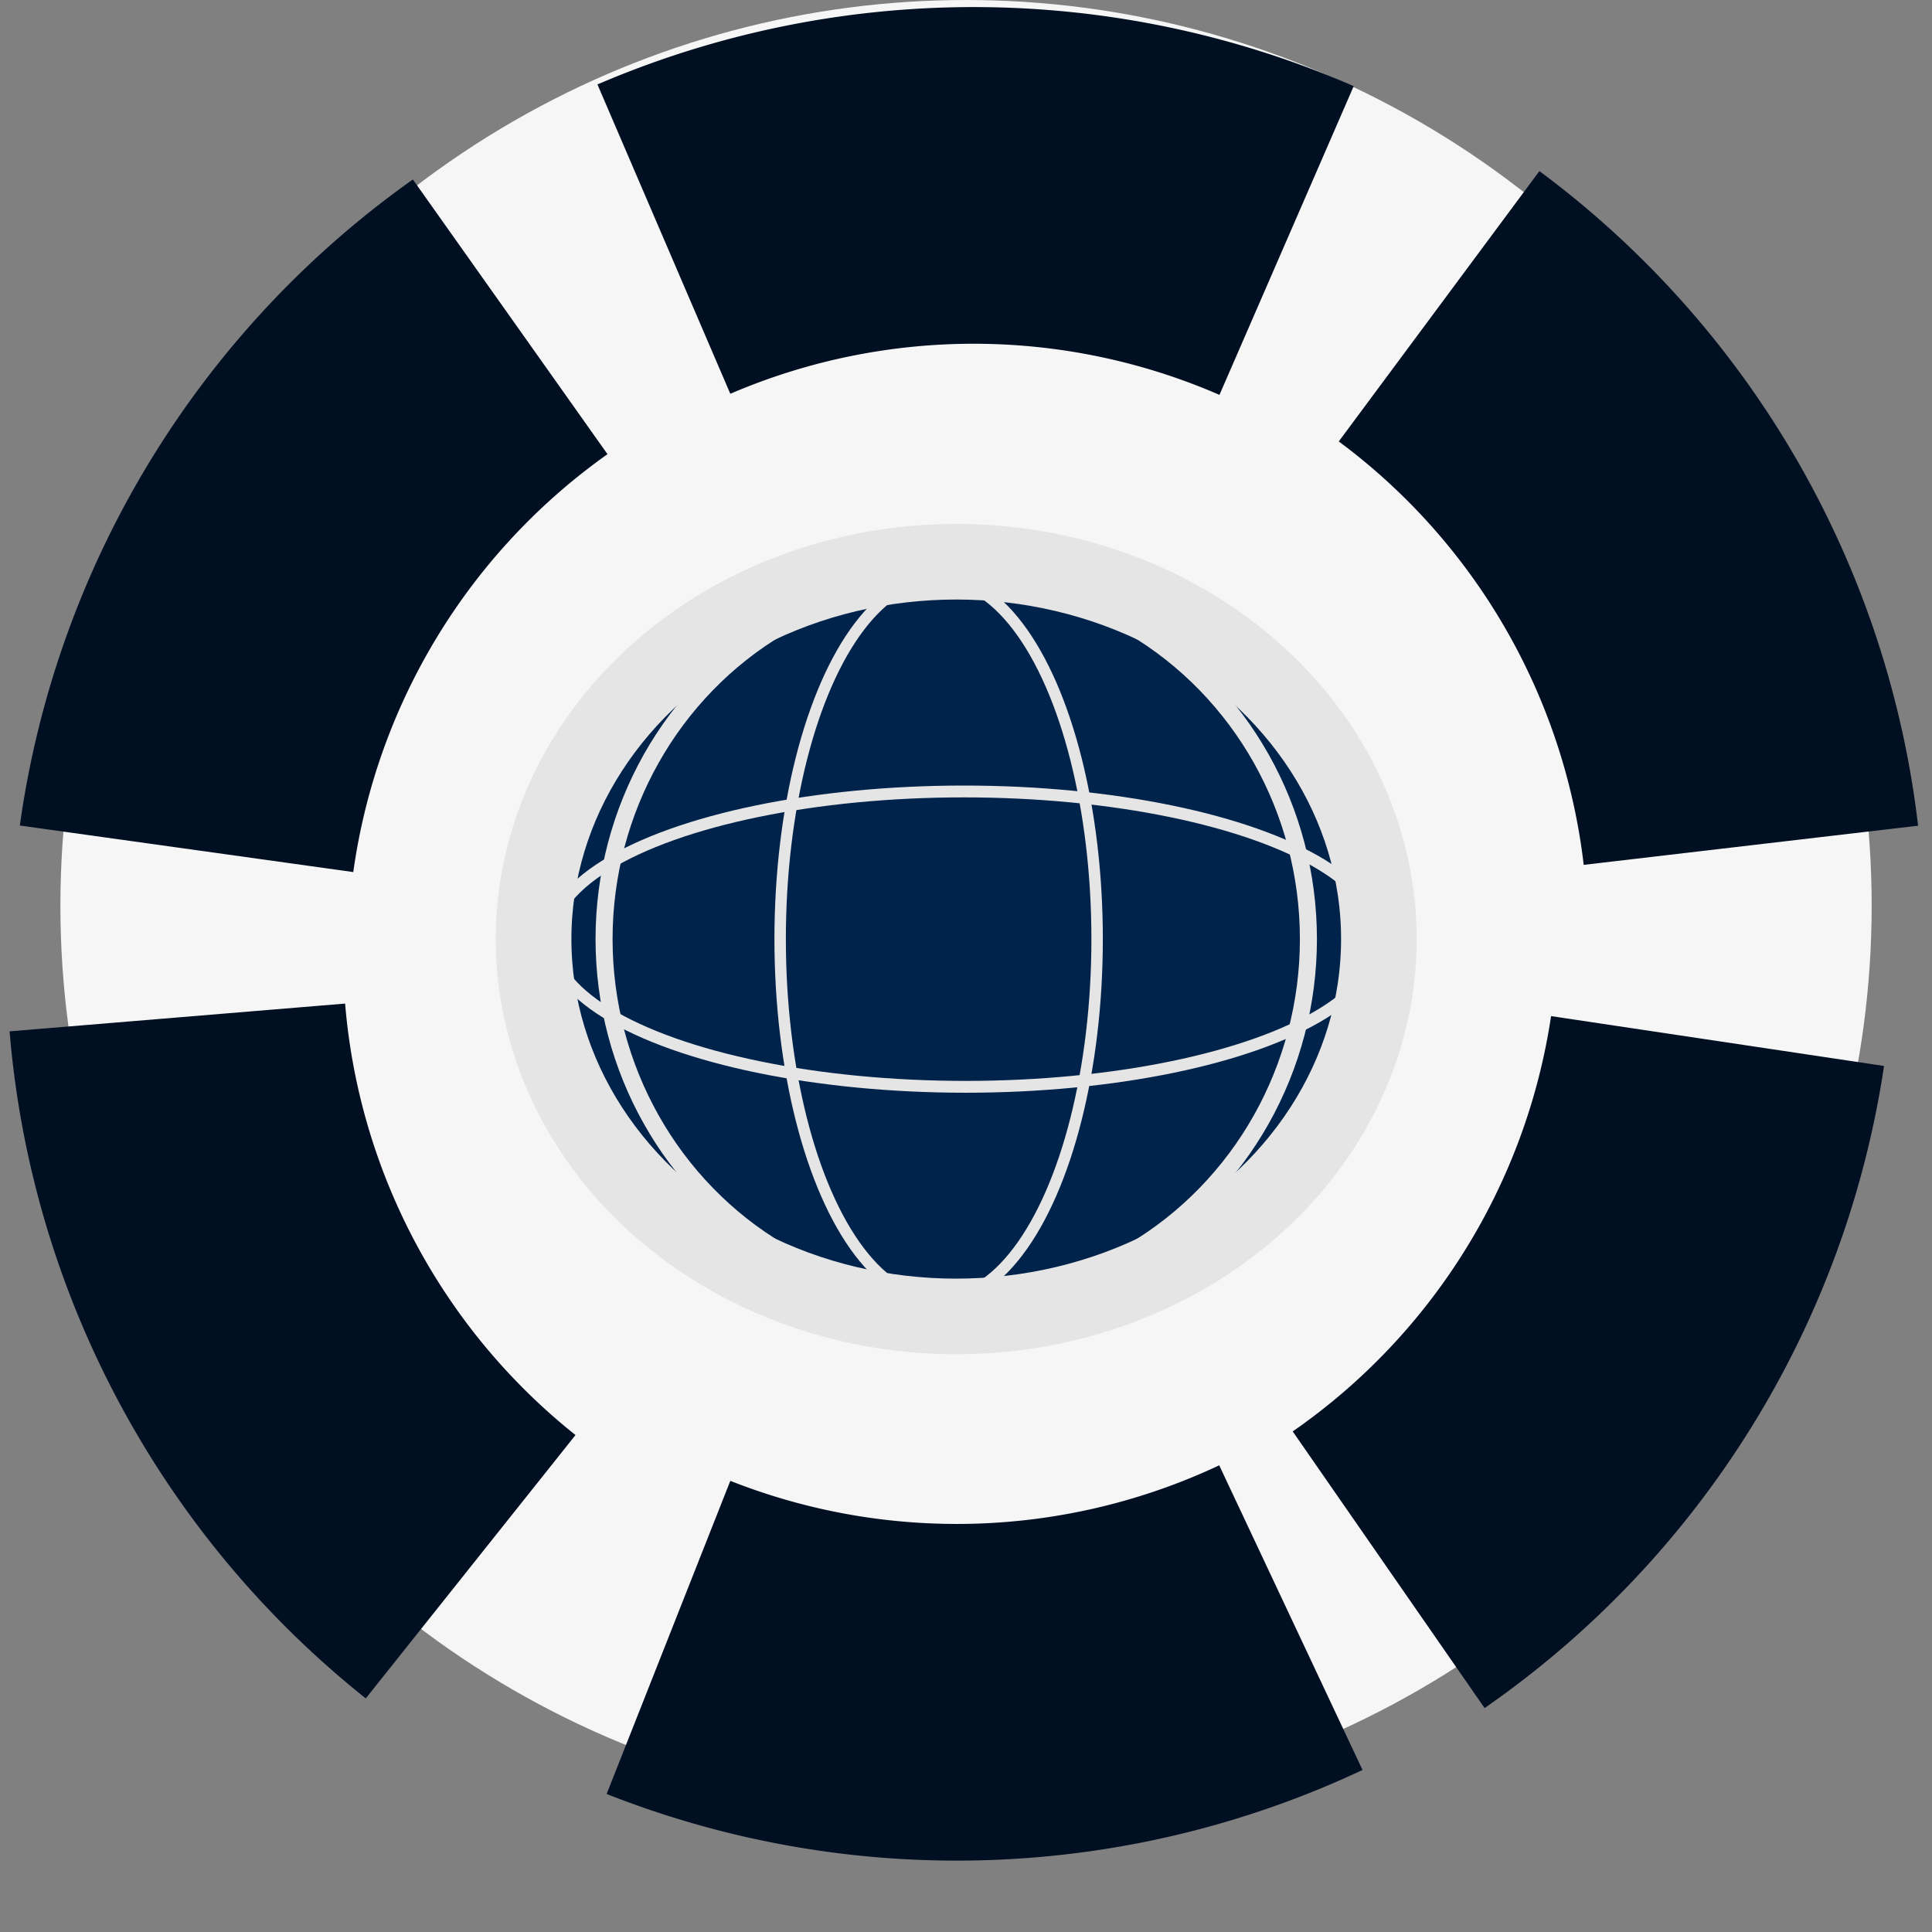 <?xml version="1.0" encoding="UTF-8" standalone="no"?>
<!-- Created with Inkscape (http://www.inkscape.org/) -->

<svg
   xmlns:dc="http://purl.org/dc/elements/1.1/"
   xmlns:cc="http://creativecommons.org/ns#"
   xmlns:rdf="http://www.w3.org/1999/02/22-rdf-syntax-ns#"
   xmlns:svg="http://www.w3.org/2000/svg"
   xmlns="http://www.w3.org/2000/svg"
   xmlns:sodipodi="http://sodipodi.sourceforge.net/DTD/sodipodi-0.dtd"
   xmlns:inkscape="http://www.inkscape.org/namespaces/inkscape"
   width="34.133"
   height="34.133"
   id="svg2985"
   version="1.1"
   inkscape:version="0.92.1 r15371"
   sodipodi:docname="help.svg"
   inkscape:export-xdpi="67"
   inkscape:export-ydpi="67">
  <rect width="100%" height="100%" fill="#808080" stroke="none"/>
  <defs
     id="defs2987" />
  <sodipodi:namedview
     id="base"
     pagecolor="#ffffff"
     bordercolor="#666666"
     borderopacity="1.0"
     inkscape:pageopacity="0.0"
     inkscape:pageshadow="2"
     inkscape:zoom="3.9590208"
     inkscape:cx="-80.201448"
     inkscape:cy="30.970215"
     inkscape:current-layer="layer1"
     showgrid="true"
     inkscape:grid-bbox="true"
     inkscape:document-units="px"
     showguides="true"
     inkscape:window-width="1366"
     inkscape:window-height="708"
     inkscape:window-x="0"
     inkscape:window-y="0"
     inkscape:window-maximized="1"
     inkscape:snap-global="true">
    <inkscape:grid
       type="xygrid"
       id="grid3765"
       originx="0"
       originy="0"
       spacingx="1.067"
       spacingy="1.067" />
  </sodipodi:namedview>
  <g
     id="layer1"
     inkscape:label="Layer 1"
     inkscape:groupmode="layer">
    <circle
       style="color:#000000;display:inline;overflow:visible;visibility:visible;fill:#f6f6f6;fill-opacity:1;fill-rule:nonzero;stroke:#006c9d;stroke-width:0;stroke-linecap:butt;stroke-linejoin:miter;stroke-miterlimit:3.5;stroke-dasharray:none;stroke-dashoffset:2.833;stroke-opacity:1;marker:none;enable-background:accumulate"
       id="path3259"
       cx="17.067"
       cy="16"
       r="16" />
    <g
       id="g3011"
       style="stroke:#000f22;stroke-opacity:1">
      <path
         inkscape:transform-center-y="2.628994"
         inkscape:transform-center-x="-1.7797259"
         sodipodi:open="true"
         sodipodi:end="0.81575958"
         sodipodi:start="0"
         transform="rotate(64.811)"
         d="M 35.568,-8.474 A 13.867,13.867 0 0 1 31.204,1.625"
         sodipodi:ry="13.866668"
         sodipodi:rx="13.866667"
         sodipodi:cy="-8.4738216"
         sodipodi:cx="21.701433"
         id="path3000-2-4"
         style="color:#000000;display:inline;overflow:visible;visibility:visible;fill:none;stroke:#000f22;stroke-width:5.948;stroke-linecap:butt;stroke-linejoin:miter;stroke-miterlimit:4;stroke-dasharray:none;stroke-dashoffset:2.986;stroke-opacity:1;marker:none;enable-background:accumulate"
         sodipodi:type="arc" />
      <path
         sodipodi:open="true"
         sodipodi:end="0.81575958"
         sodipodi:start="0"
         transform="rotate(-113.242)"
         d="M -8.51,9.11 A 13.867,13.867 0 0 1 -12.874,19.209"
         sodipodi:ry="13.866667"
         sodipodi:rx="13.866667"
         sodipodi:cy="9.1101551"
         sodipodi:cx="-22.376638"
         id="path3000-2-1-8"
         style="color:#000000;display:inline;overflow:visible;visibility:visible;fill:none;stroke:#000f22;stroke-width:5.948;stroke-linecap:butt;stroke-linejoin:miter;stroke-miterlimit:4;stroke-dasharray:none;stroke-dashoffset:2.986;stroke-opacity:1;marker:none;enable-background:accumulate"
         sodipodi:type="arc" />
      <path
         inkscape:transform-center-y="-0.29077137"
         inkscape:transform-center-x="-2.7714379"
         sodipodi:open="true"
         sodipodi:end="0.81575958"
         sodipodi:start="0"
         transform="rotate(8.514)"
         d="M 32.733,13.697 A 13.867,13.867 0 0 1 28.369,23.795"
         sodipodi:ry="13.866667"
         sodipodi:rx="13.866667"
         sodipodi:cy="13.69713"
         sodipodi:cx="18.86591"
         id="path3000-2-4-1"
         style="color:#000000;display:inline;overflow:visible;visibility:visible;fill:none;stroke:#000f22;stroke-width:5.948;stroke-linecap:butt;stroke-linejoin:miter;stroke-miterlimit:4;stroke-dasharray:none;stroke-dashoffset:2.986;stroke-opacity:1;marker:none;enable-background:accumulate"
         sodipodi:type="arc" />
      <path
         sodipodi:open="true"
         sodipodi:end="0.81575958"
         sodipodi:start="0"
         transform="rotate(-172.051)"
         d="M -5.338,-14.396 A 13.867,13.867 0 0 1 -9.701,-4.297"
         sodipodi:ry="13.866668"
         sodipodi:rx="13.866667"
         sodipodi:cy="-14.395589"
         sodipodi:cx="-19.20435"
         id="path3000-2-1-8-4"
         style="color:#000000;display:inline;overflow:visible;visibility:visible;fill:none;stroke:#000f22;stroke-width:5.948;stroke-linecap:butt;stroke-linejoin:miter;stroke-miterlimit:4;stroke-dasharray:none;stroke-dashoffset:2.986;stroke-opacity:1;marker:none;enable-background:accumulate"
         sodipodi:type="arc" />
      <path
         inkscape:transform-center-y="-2.5823287"
         inkscape:transform-center-x="-1.0473739"
         sodipodi:open="true"
         sodipodi:end="0.81575958"
         sodipodi:start="0"
         transform="rotate(-53.419)"
         d="M 10.807,23.641 A 13.867,13.867 0 0 1 6.443,33.74"
         sodipodi:ry="13.866667"
         sodipodi:rx="13.866667"
         sodipodi:cy="23.641281"
         sodipodi:cx="-3.0599902"
         id="path3000-2-4-1-2"
         style="color:#000000;display:inline;overflow:visible;visibility:visible;fill:none;stroke:#000f22;stroke-width:5.948;stroke-linecap:butt;stroke-linejoin:miter;stroke-miterlimit:4;stroke-dasharray:none;stroke-dashoffset:2.986;stroke-opacity:1;marker:none;enable-background:accumulate"
         sodipodi:type="arc" />
      <path
         sodipodi:open="true"
         sodipodi:end="0.81575958"
         sodipodi:start="0"
         transform="rotate(128.527)"
         d="m 16.475,-23.746 a 13.867,13.867 0 0 1 -4.364,10.098"
         sodipodi:ry="13.866668"
         sodipodi:rx="13.866667"
         sodipodi:cy="-23.746155"
         sodipodi:cx="2.6084359"
         id="path3000-2-1-8-4-9"
         style="color:#000000;display:inline;overflow:visible;visibility:visible;fill:none;stroke:#000f22;stroke-width:5.948;stroke-linecap:butt;stroke-linejoin:miter;stroke-miterlimit:4;stroke-dasharray:none;stroke-dashoffset:2.986;stroke-opacity:1;marker:none;enable-background:accumulate"
         sodipodi:type="arc" />
    </g>
    <ellipse
       style="color:#000000;display:inline;overflow:visible;visibility:visible;fill:#00234c;fill-opacity:1;fill-rule:nonzero;stroke:#e5e5e5;stroke-width:1.336;stroke-linecap:butt;stroke-linejoin:miter;stroke-miterlimit:4;stroke-dasharray:none;stroke-dashoffset:0;stroke-opacity:1;marker:none;enable-background:accumulate"
       id="path5982-3"
       cx="16.894"
       cy="16.591"
       rx="7.467"
       ry="6.667" />
    <ellipse
       style="fill:none;stroke:#e5e5e5;stroke-width:0.202;stroke-miterlimit:4;stroke-dasharray:none;stroke-opacity:1"
       id="path6043-6"
       cx="16.583"
       cy="16.591"
       rx="2.8"
       ry="6.377" />
    <ellipse
       id="path6045-7"
       style="fill:none;stroke:#e5e5e5;stroke-width:0.301;stroke-miterlimit:4;stroke-dasharray:none;stroke-opacity:1"
       cx="16.894"
       cy="16.591"
       rx="6.222"
       ry="6.377" />
    <ellipse
       transform="matrix(0.006,1,-1,0,0,0)"
       id="path6047-5"
       style="fill:none;stroke:#e5e5e5;stroke-width:0.209;stroke-miterlimit:4;stroke-dasharray:none;stroke-opacity:1"
       cx="16.592"
       cy="-16.944"
       rx="2.609"
       ry="7.311" />
  </g>
</svg>
